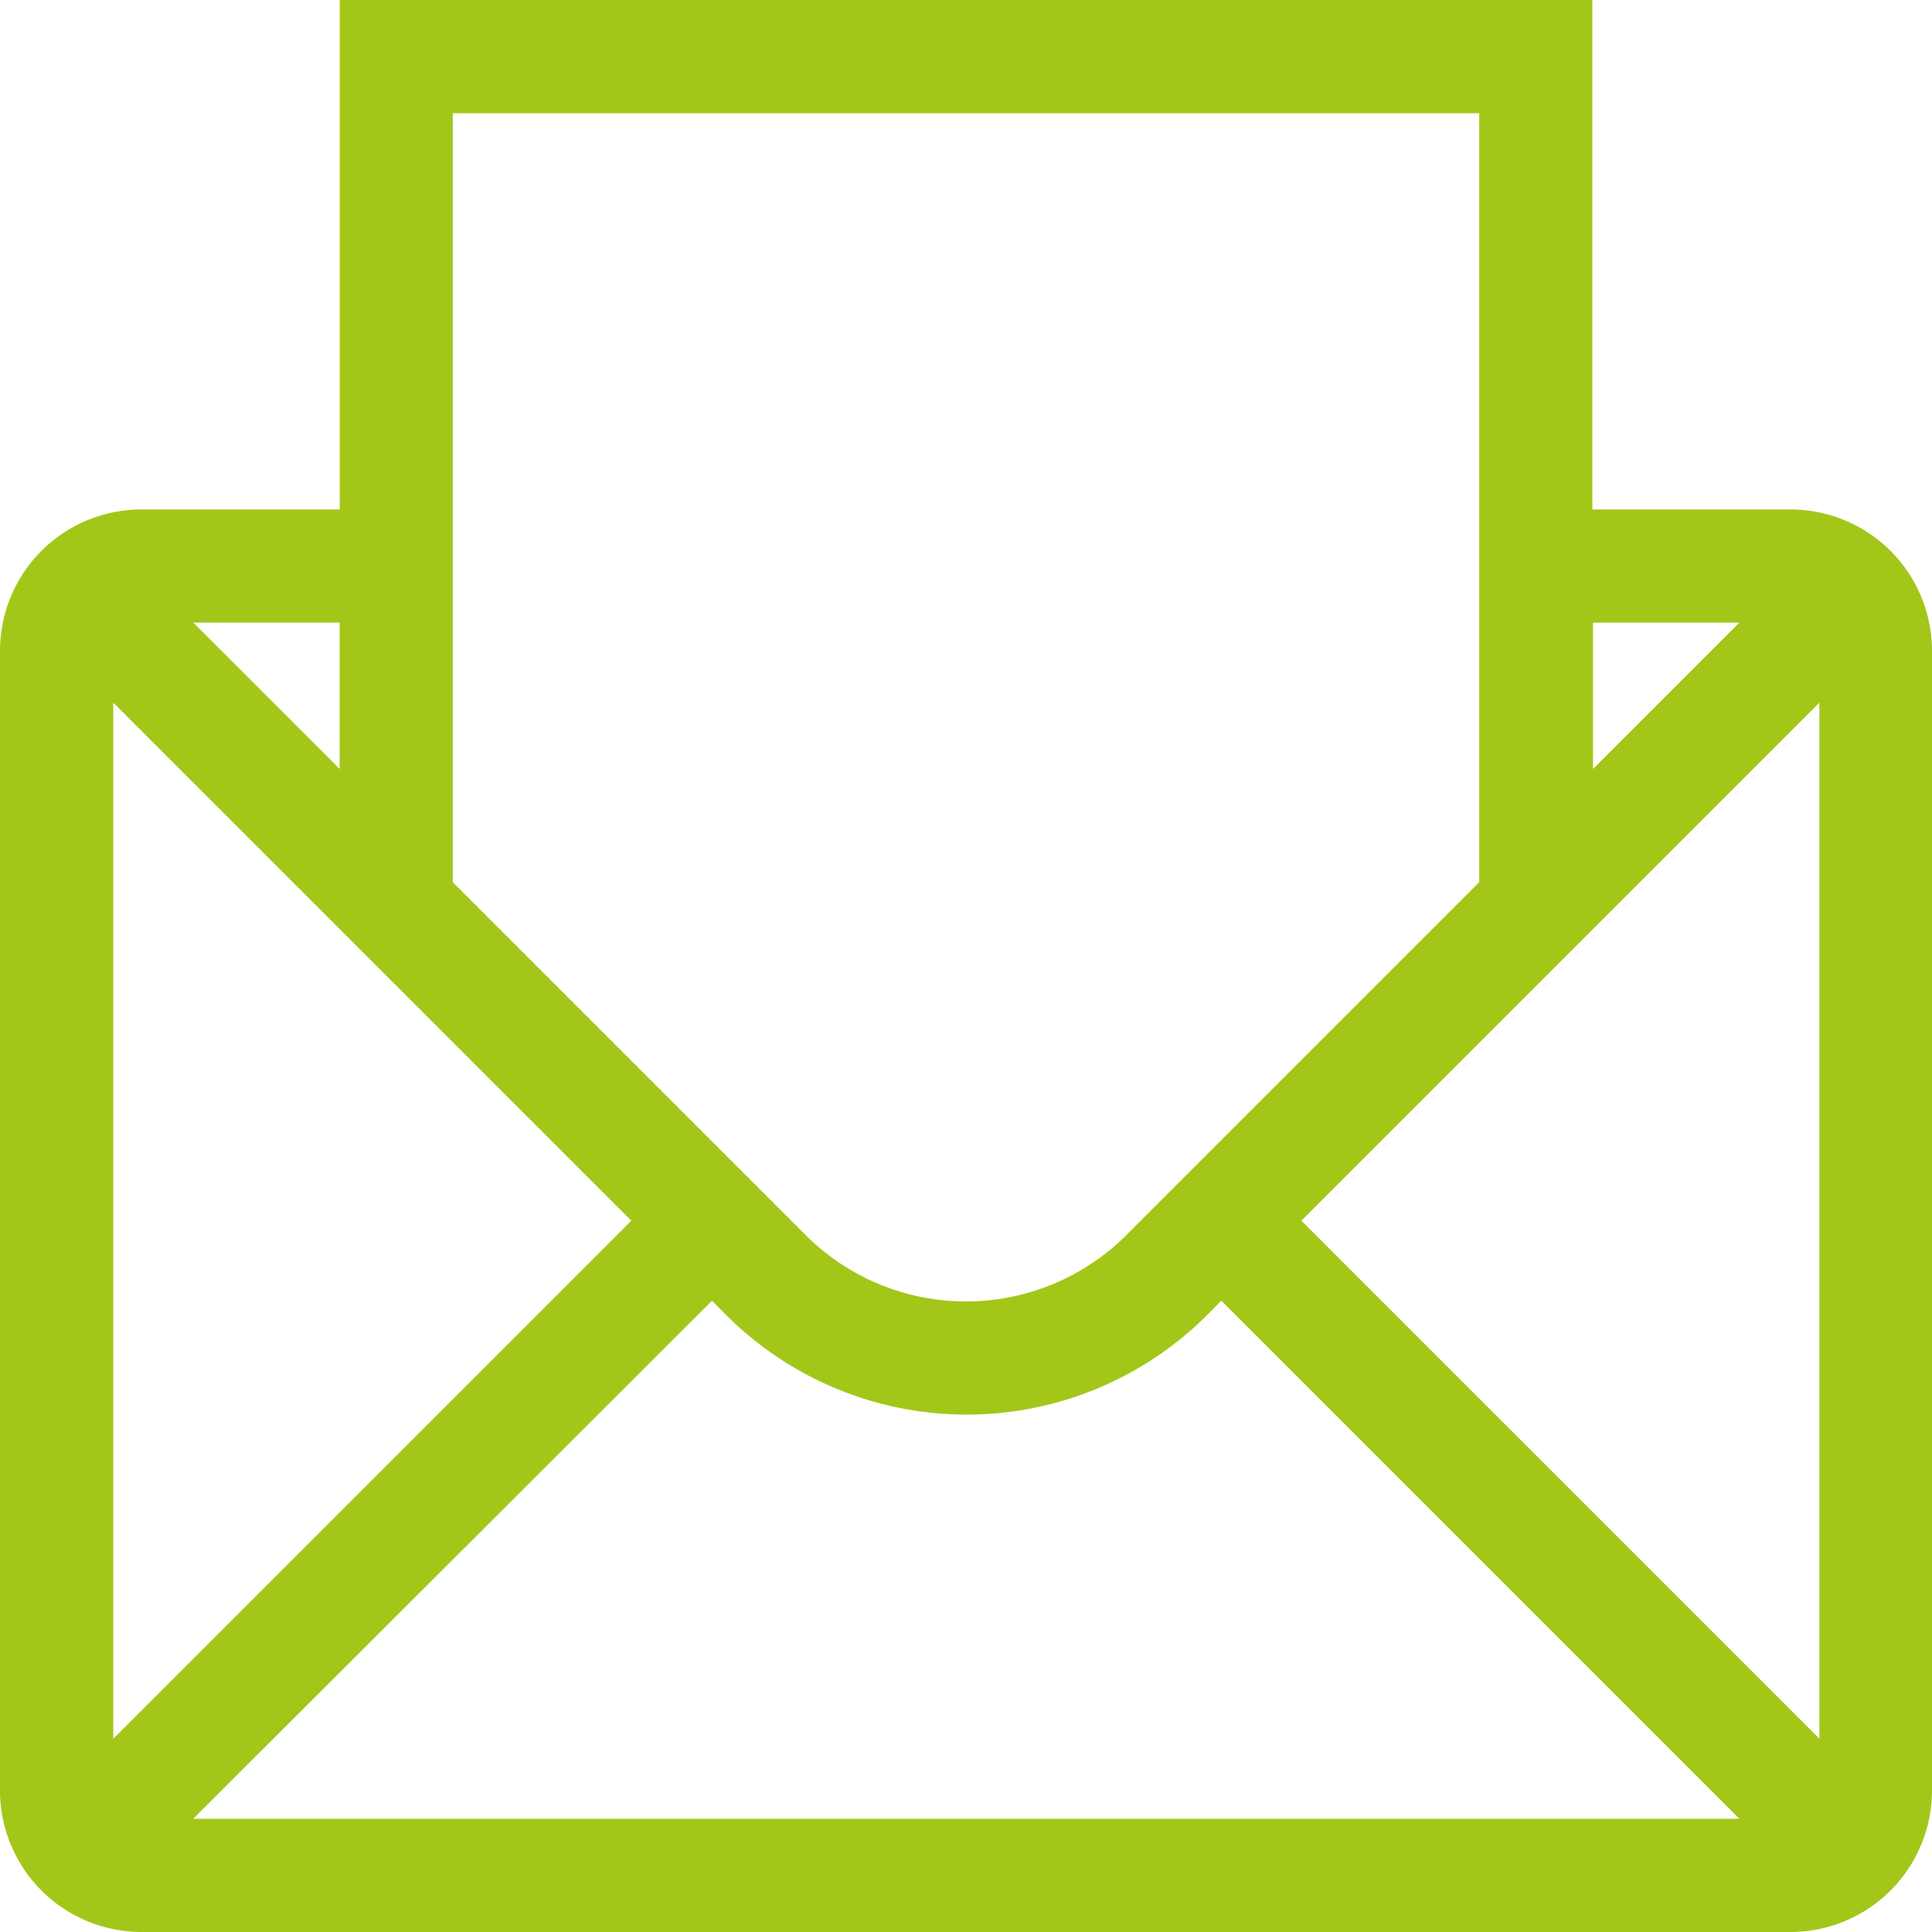 <svg xmlns="http://www.w3.org/2000/svg" viewBox="0 0 146.53 146.53"><defs><style>.cls-1{fill:#a2c719;}</style></defs><title>Ресурс 41icon</title><g id="Слой_2" data-name="Слой 2"><g id="Слой_1-2" data-name="Слой 1"><path class="cls-1" d="M120.77,38.64V0h-95V38.64h-15A10.73,10.73,0,0,0,0,49.37V135.8a10.74,10.74,0,0,0,10.74,10.73H135.8a10.74,10.74,0,0,0,10.73-10.73V49.37A10.73,10.73,0,0,0,135.8,38.64ZM47.88,92.58,8.59,131.87V53.29ZM54,98.65l1.1,1.11a25.8,25.8,0,0,0,36.43,0l1.1-1.11,39.29,39.29H14.66Zm44.7-6.07,39.29-39.29v78.58Zm33.22-45.36-11.1,11.1V47.22ZM112.19,8.59V66.91L85.41,93.69a17.21,17.21,0,0,1-24.29,0L34.34,66.91V8.59ZM25.76,58.32l-11.1-11.1h11.1Z"/></g></g></svg>